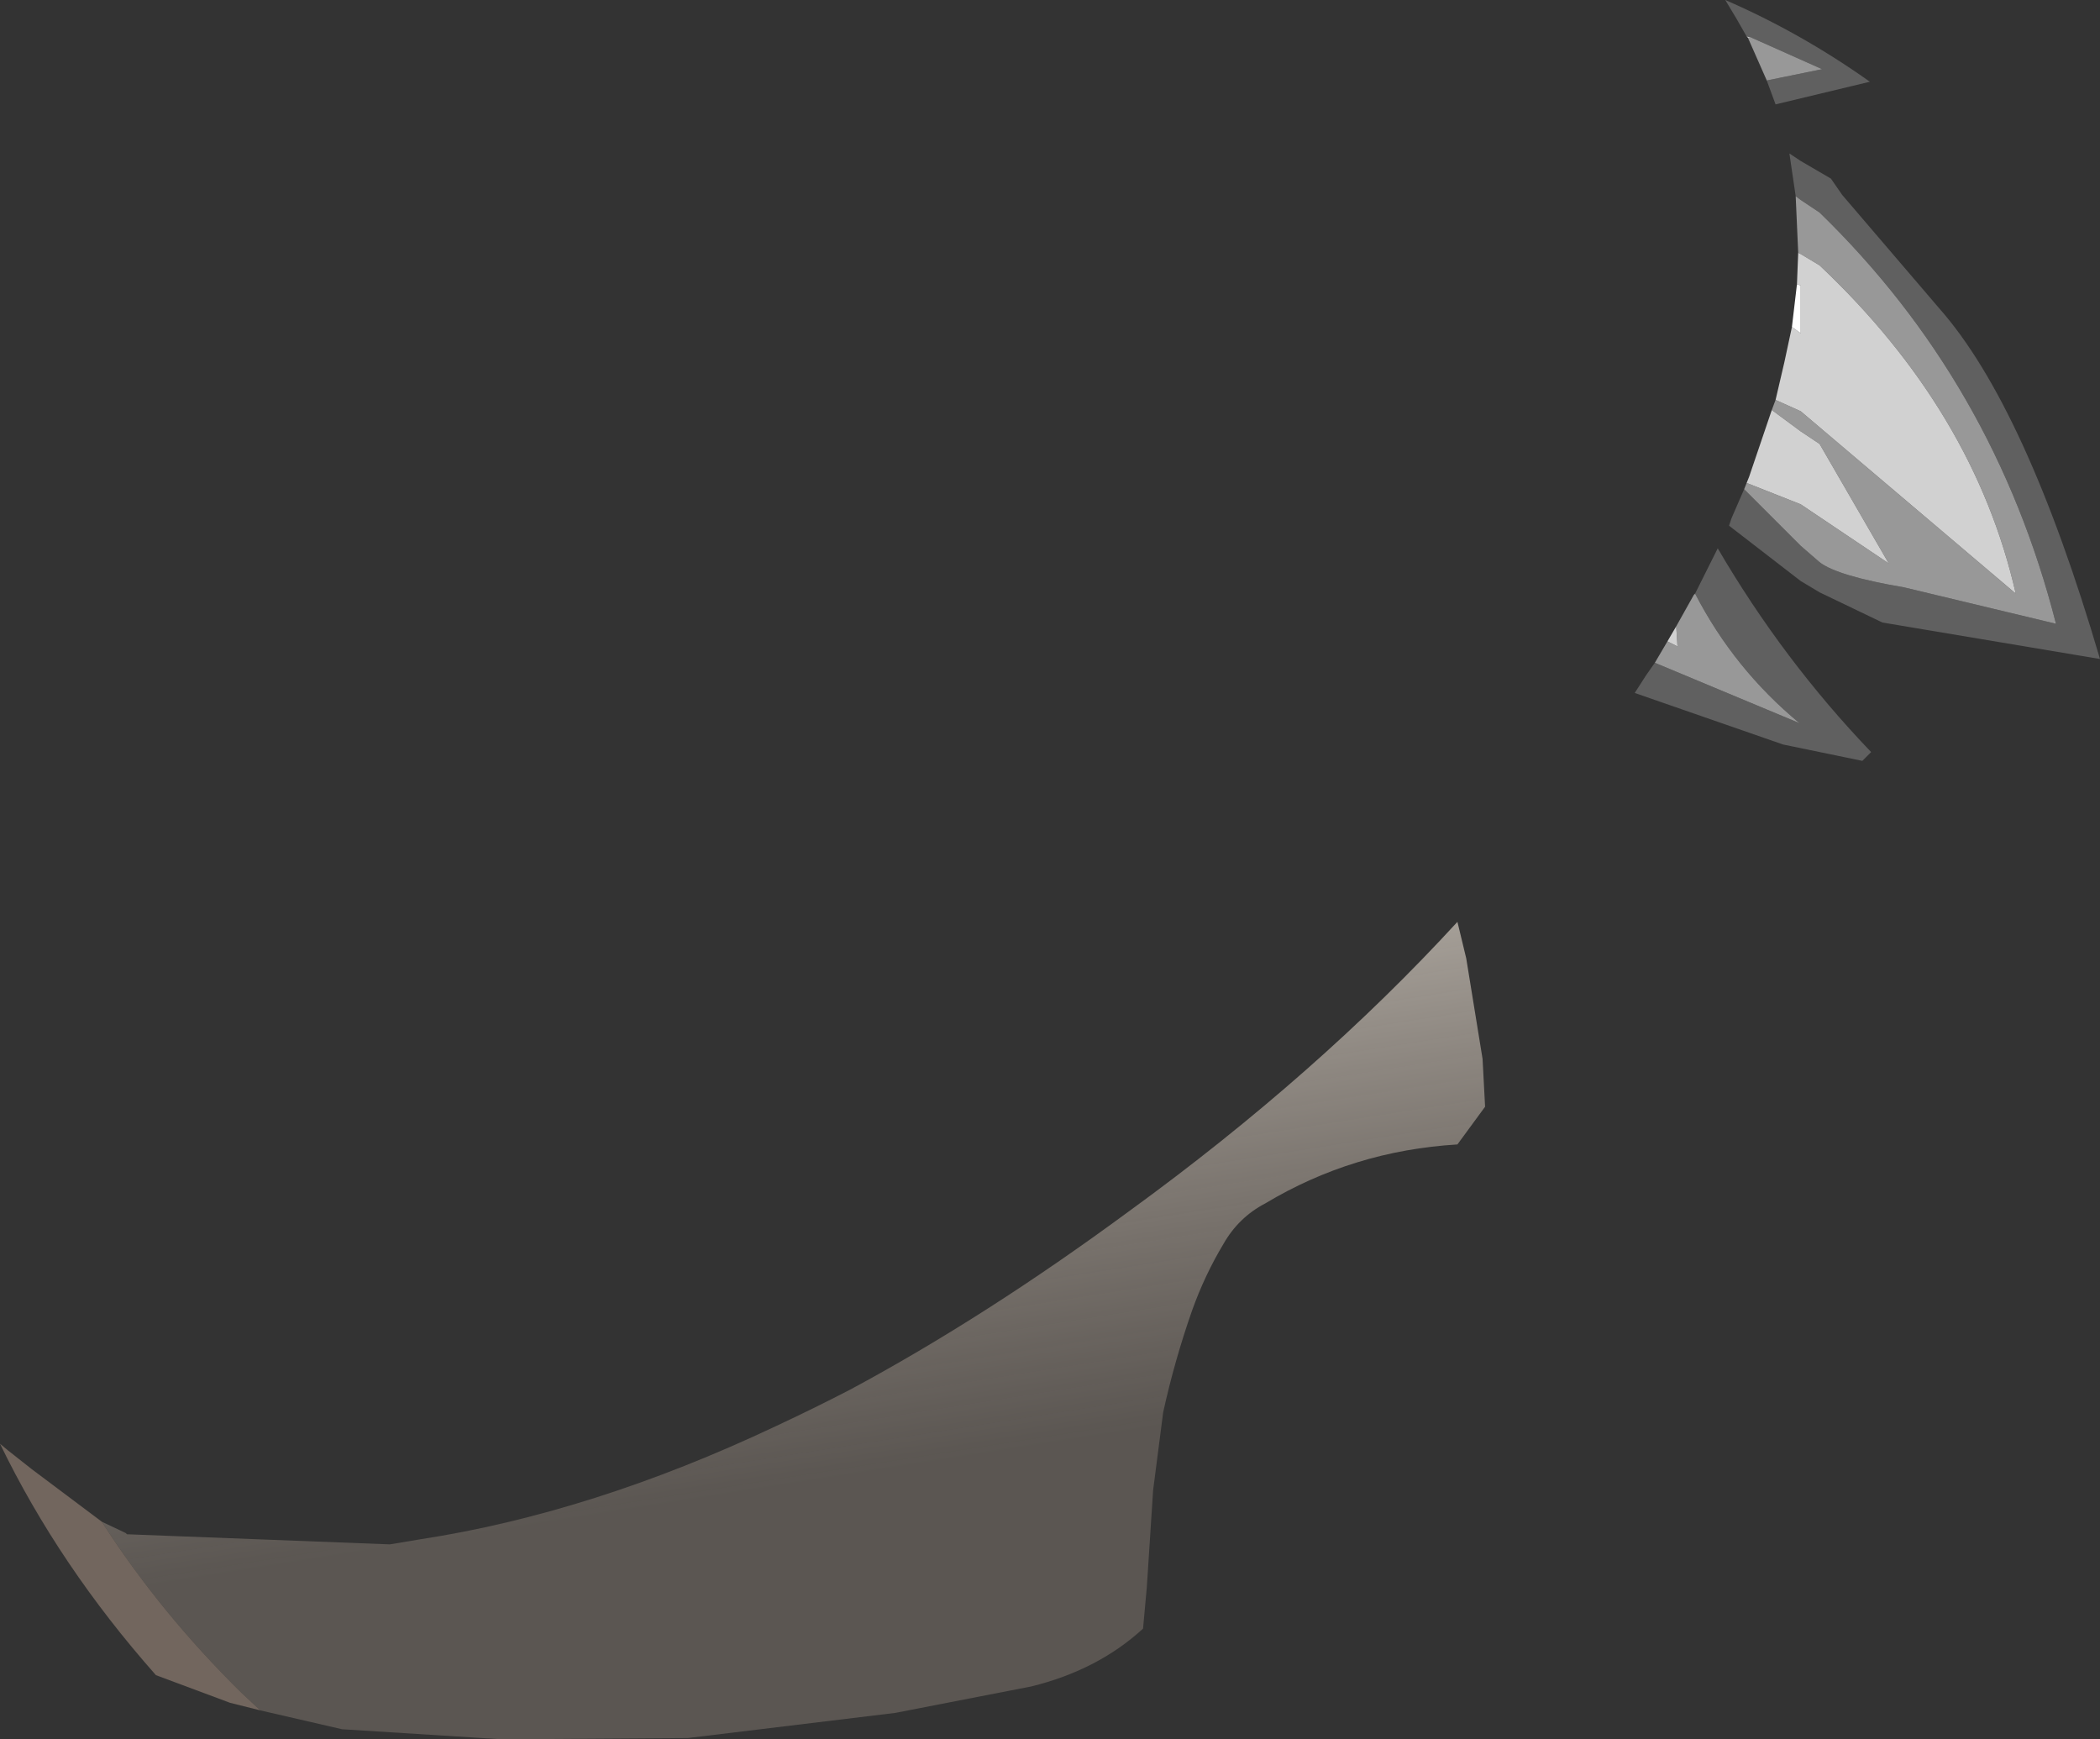 <?xml version="1.0" encoding="UTF-8" standalone="no"?>
<svg xmlns:ffdec="https://www.free-decompiler.com/flash" xmlns:xlink="http://www.w3.org/1999/xlink" ffdec:objectType="shape" height="69.15px" width="83.5px" xmlns="http://www.w3.org/2000/svg">
  <rect width="100%" height="100%" fill="#333333" stroke="none"/>
  <g transform="matrix(1.0, 0.0, 0.0, 1.0, 27.1, 40.75)">
    <path d="M40.3 -17.15 L41.2 -18.95 Q43.8 -14.5 47.3 -10.85 L46.95 -10.5 43.8 -11.15 37.9 -13.2 38.35 -13.9 38.7 -14.4 44.45 -12.0 Q41.85 -14.15 40.3 -17.15 M42.35 -39.3 L41.95 -40.0 41.5 -40.75 Q44.5 -39.45 47.25 -37.5 L43.5 -36.6 43.15 -37.55 45.35 -38.0 42.55 -39.25 42.35 -39.3 M44.3 -32.95 L44.05 -34.65 44.5 -34.35 45.7 -33.65 46.15 -33.0 50.0 -28.5 Q53.45 -24.6 56.4 -14.55 L47.75 -16.0 45.25 -17.2 44.5 -17.65 41.65 -19.85 41.75 -20.15 42.25 -21.3 44.25 -19.3 44.5 -19.05 45.25 -18.4 Q45.95 -17.85 48.6 -17.4 L54.65 -15.95 Q52.2 -25.55 45.25 -32.3 L44.5 -32.8 44.3 -32.95" fill="#606060" fill-rule="evenodd" stroke="none"/>
    <path d="M39.55 -15.85 L40.25 -17.1 40.3 -17.15 Q41.85 -14.15 44.45 -12.0 L38.7 -14.4 39.2 -15.25 39.6 -15.05 39.55 -15.85 M42.55 -39.25 L45.35 -38.0 43.15 -37.55 42.4 -39.25 42.55 -39.25 M44.3 -32.95 L44.5 -32.8 45.25 -32.3 Q52.2 -25.55 54.65 -15.95 L48.6 -17.4 Q45.95 -17.85 45.25 -18.4 L44.5 -19.05 44.25 -19.3 42.25 -21.3 42.35 -21.55 44.5 -20.7 48.0 -18.35 45.25 -23.1 44.5 -23.6 43.35 -24.45 43.5 -24.85 44.5 -24.4 53.05 -17.15 Q51.4 -24.4 45.25 -30.2 L44.5 -30.65 44.4 -30.7 44.3 -32.95" fill="#989898" fill-rule="evenodd" stroke="none"/>
    <path d="M39.2 -15.25 L39.55 -15.85 39.6 -15.05 39.2 -15.25 M42.35 -39.3 L42.55 -39.25 42.4 -39.25 42.35 -39.3 M42.35 -21.55 L42.45 -21.8 43.35 -24.45 44.5 -23.6 45.25 -23.1 48.0 -18.35 44.5 -20.7 42.35 -21.55 M43.5 -24.85 L43.85 -26.35 44.15 -27.75 44.5 -27.5 44.5 -29.4 44.35 -29.45 44.4 -30.7 44.5 -30.65 45.25 -30.2 Q51.4 -24.4 53.05 -17.15 L44.5 -24.4 43.5 -24.85" fill="#d1d1d1" fill-rule="evenodd" stroke="none"/>
    <path d="M44.15 -27.75 L44.35 -29.45 44.5 -29.4 44.5 -27.5 44.15 -27.75" fill="#ffffff" fill-rule="evenodd" stroke="none"/>
    <path d="M-23.05 19.75 L-22.1 20.2 -22.05 20.25 -22.0 20.25 -11.6 20.65 -10.4 20.45 Q-3.55 19.4 3.75 15.95 5.25 15.25 6.7 14.5 12.1 11.6 17.8 7.4 25.3 1.95 30.85 -4.1 L31.2 -2.65 31.85 1.35 31.95 3.25 30.85 4.75 Q26.7 5.0 23.2 7.1 22.15 7.65 21.55 8.7 20.8 9.95 20.3 11.35 19.6 13.35 19.15 15.4 L18.75 18.5 18.5 22.35 18.35 24.0 Q16.55 25.65 13.9 26.3 L8.5 27.35 0.25 28.35 -7.15 28.4 -13.5 28.0 -16.75 27.25 -17.5 26.55 Q-20.75 23.35 -23.05 19.75" fill="url(#gradient0)" fill-rule="evenodd" stroke="none"/>
    <path d="M-23.05 19.75 Q-20.75 23.35 -17.5 26.55 L-16.75 27.25 -17.95 26.95 -20.9 25.85 Q-24.75 21.5 -27.1 16.65 L-26.8 16.9 -25.85 17.65 -23.05 19.75" fill="#8e7c71" fill-opacity="0.694" fill-rule="evenodd" stroke="none"/>
  </g>
  <defs>
    <linearGradient gradientTransform="matrix(-0.003, -0.019, 0.038, -0.006, 1.5, 2.75)" gradientUnits="userSpaceOnUse" id="gradient0" spreadMethod="pad" x1="-819.2" x2="819.2">
      <stop offset="0.0" stop-color="#b9a99b" stop-opacity="0.298"/>
      <stop offset="1.0" stop-color="#ebe8e0"/>
    </linearGradient>
  </defs>
</svg>

